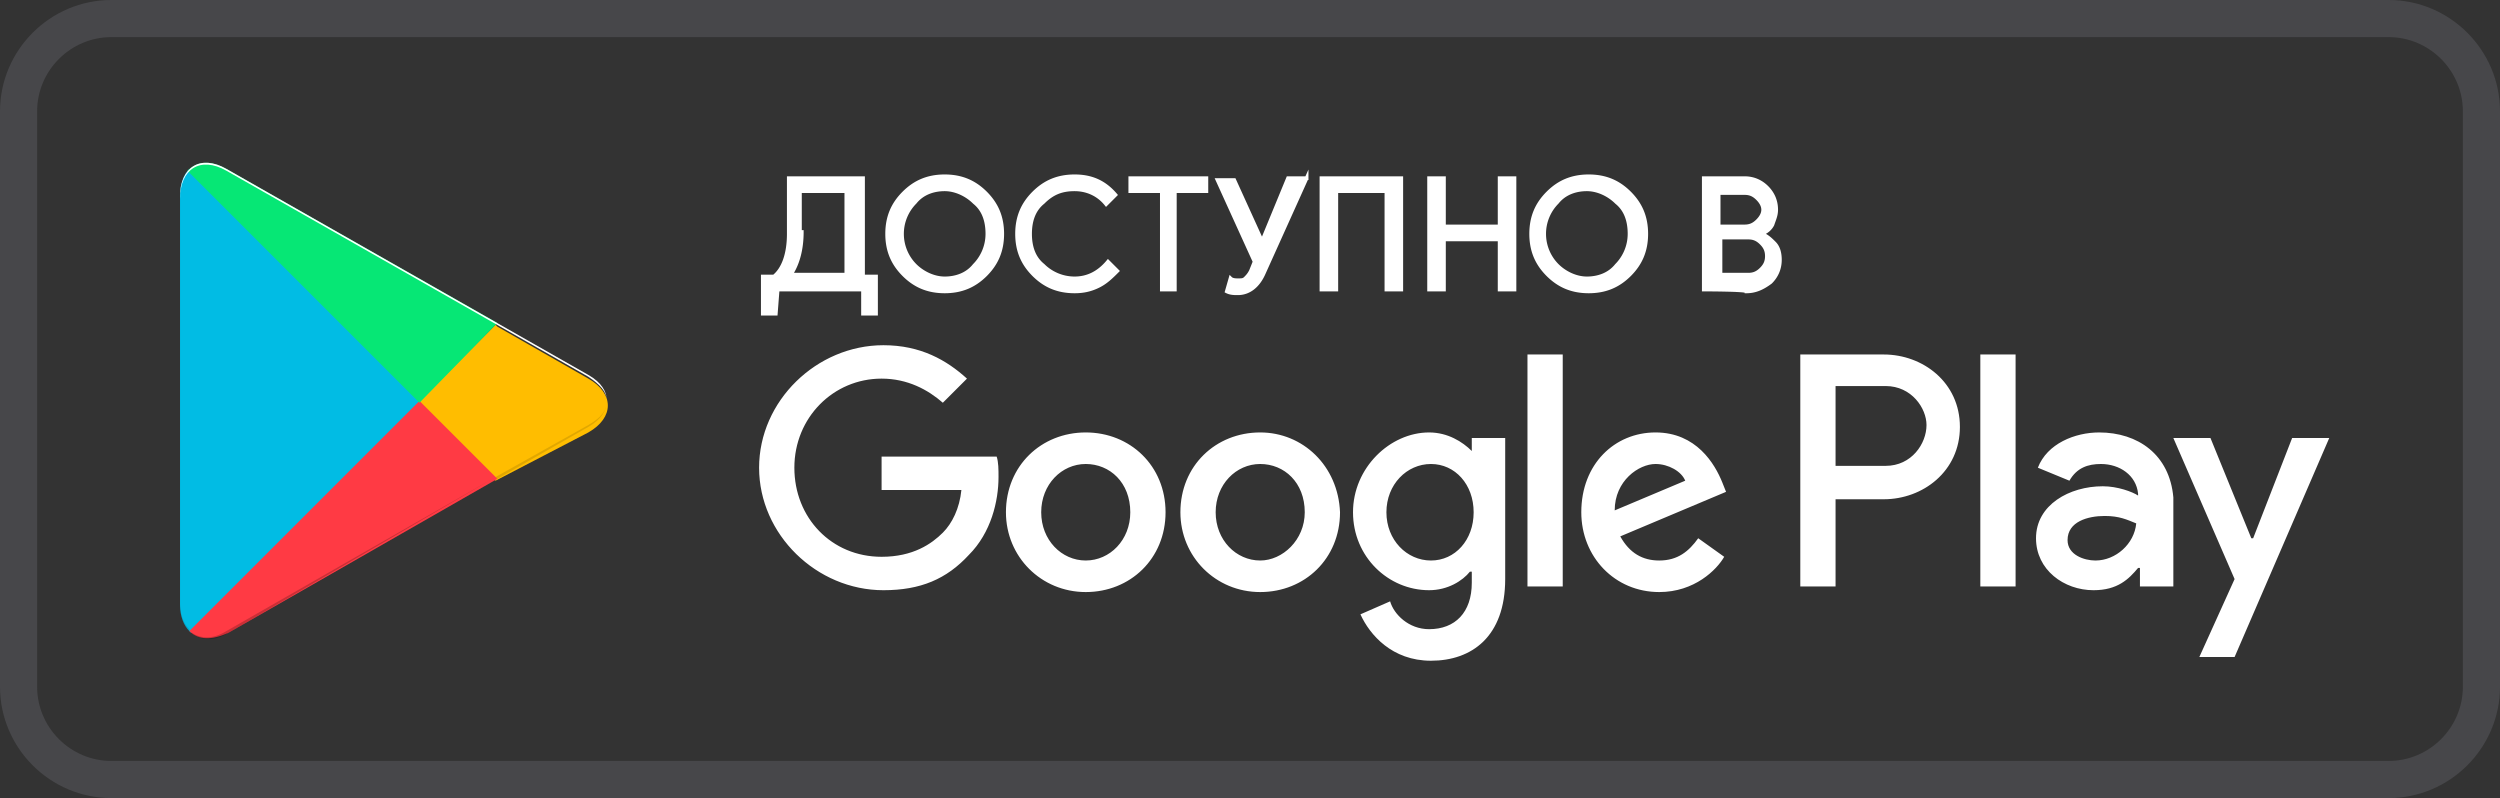 <svg xmlns='http://www.w3.org/2000/svg' viewBox='0 0 134.7 43' xml:space='preserve'><rect x="0" y="0" width="134.7" height="43" fill="#333333" stroke="none"/><path fill='#fff' d='M67.9 23.3c-2.4 0-4.3 1.8-4.3 4.3 0 2.4 1.9 4.3 4.3 4.3s4.3-1.8 4.3-4.3c-.1-2.5-2-4.3-4.3-4.3zm0 6.9c-1.3 0-2.4-1.1-2.4-2.6s1.1-2.6 2.4-2.6c1.3 0 2.4 1 2.4 2.6 0 1.5-1.2 2.6-2.4 2.6zm-9.4-6.9c-2.4 0-4.3 1.8-4.3 4.3 0 2.4 1.9 4.3 4.3 4.3s4.3-1.8 4.3-4.3-1.9-4.3-4.3-4.3zm0 6.9c-1.3 0-2.4-1.1-2.4-2.6s1.1-2.6 2.4-2.6c1.3 0 2.4 1 2.4 2.6 0 1.5-1.1 2.6-2.4 2.6zm-11-5.6v1.8h4.3c-.1 1-.5 1.8-1 2.3-.6.6-1.6 1.3-3.3 1.3-2.7 0-4.7-2.1-4.7-4.8s2.1-4.8 4.7-4.8c1.4 0 2.5.6 3.3 1.3l1.3-1.3c-1.1-1-2.5-1.8-4.5-1.8-3.6 0-6.7 3-6.7 6.6s3.1 6.6 6.7 6.6c2 0 3.4-.6 4.6-1.9 1.2-1.2 1.6-2.9 1.6-4.2 0-.4 0-.8-.1-1.1h-6.2zM92.8 26c-.4-1-1.4-2.7-3.6-2.7s-4 1.7-4 4.3c0 2.4 1.8 4.3 4.2 4.3 1.9 0 3.1-1.2 3.5-1.9l-1.4-1c-.5.7-1.1 1.2-2.1 1.2-.9 0-1.6-.4-2.1-1.3l5.7-2.4-.2-.5zM87 27.5c0-1.6 1.3-2.5 2.2-2.5.7 0 1.4.4 1.6.9L87 27.5zm-4.7 4.1h1.9V19.1h-1.9v12.5zm-3-7.3c-.5-.5-1.3-1-2.3-1-2.1 0-4.1 1.9-4.1 4.3s1.9 4.2 4.1 4.2c1 0 1.8-.5 2.2-1h.1v.6c0 1.6-.9 2.5-2.3 2.5-1.1 0-1.9-.8-2.1-1.5l-1.6.7c.5 1.1 1.7 2.5 3.8 2.5 2.2 0 4-1.3 4-4.4v-7.6h-1.8v.7zm-2.2 5.9c-1.3 0-2.4-1.1-2.4-2.6s1.1-2.6 2.4-2.6c1.3 0 2.3 1.1 2.3 2.6s-1 2.6-2.3 2.6zm24.4-11.1H97v12.5h1.9v-4.7h2.6c2.1 0 4.1-1.5 4.1-3.9s-2-3.9-4.1-3.9zm.1 6h-2.7v-4.3h2.7c1.4 0 2.2 1.2 2.2 2.1 0 1-.8 2.2-2.2 2.2zm11.5-1.8c-1.3 0-2.8.6-3.3 1.9l1.7.7c.4-.7 1-.9 1.7-.9 1 0 1.9.6 2 1.6v.1c-.3-.2-1.1-.5-1.9-.5-1.8 0-3.6 1-3.6 2.8 0 1.7 1.5 2.8 3.1 2.8 1.3 0 1.9-.6 2.4-1.2h.1v1h1.8v-4.8c-.2-2.3-1.9-3.5-4-3.5zm-.2 6.9c-.6 0-1.5-.3-1.5-1.1 0-1 1.1-1.3 2-1.3.8 0 1.2.2 1.7.4-.1 1.1-1.1 2-2.2 2zm10.6-6.6-2.1 5.4h-.1l-2.2-5.4h-2l3.3 7.6-1.9 4.2h1.9l5.1-11.8h-2zm-16.8 8h1.9V19.1h-1.9v12.5z'/><path fill='#01bce4' d='M10.2 9.1c-.3.3-.5.8-.5 1.4v22.1c0 .6.2 1.1.5 1.4l.1.1 12.4-12.4v-.2L10.2 9.1z'/><path fill='#ffbd00' d='m26.7 25.9-4.1-4.1v-.2l4.1-4.1.1.1 4.9 2.8c1.4.8 1.4 2.1 0 2.9l-5 2.6z'/><path fill='#ff3a44' d='m26.8 25.8-4.2-4.2L10.2 34c.5.5 1.2.5 2.1.1l14.5-8.3'/><path fill='#06e775' d='M26.8 17.4 12.2 9.1c-.9-.5-1.6-.4-2.1.1l12.5 12.5 4.2-4.3z'/><path opacity='.2' d='M26.7 25.7 12.2 34c-.8.5-1.5.4-2 0l.1.1c.5.4 1.2.5 2 0l14.4-8.4z'/><path opacity='.12' d='M10.2 33.9c-.3-.3-.5-.8-.5-1.4v.1c0 .6.2 1.1.5 1.4v-.1zm21.5-11-5 2.8.1.1 4.9-2.8c.7-.4 1-.9 1-1.4 0 .5-.3.9-1 1.3z'/><path fill='#fff' d='m12.2 9.2 19.5 11.1c.6.4 1 .8 1 1.3 0-.5-.3-1-1-1.4L12.2 9.1c-1.4-.8-2.5-.1-2.5 1.5v.1c0-1.6 1.1-2.3 2.5-1.5z'/><path d='M41.8 16.9h-.7v-2h.6c.5-.4.8-1.2.8-2.3v-3h4v5.3h.7v2h-.7v-1.3h-4.6l-.1 1.3zm1.4-4.4c0 .9-.2 1.7-.6 2.3h3v-4.5h-2.5v2.2zm9.9 2.3c-.6.6-1.3.9-2.2.9s-1.6-.3-2.2-.9c-.6-.6-.9-1.3-.9-2.2s.3-1.6.9-2.2c.6-.6 1.3-.9 2.2-.9.9 0 1.6.3 2.2.9.6.6.9 1.3.9 2.2 0 .9-.3 1.6-.9 2.2zm-3.8-.5c.4.4 1 .7 1.6.7s1.2-.2 1.6-.7c.4-.4.7-1 .7-1.7s-.2-1.3-.7-1.7c-.4-.4-1-.7-1.6-.7s-1.2.2-1.6.7a2.413 2.413 0 0 0 0 3.4zm8.6 1.4c-.9 0-1.6-.3-2.2-.9-.6-.6-.9-1.3-.9-2.2 0-.9.3-1.6.9-2.2.6-.6 1.3-.9 2.2-.9.9 0 1.6.3 2.2 1l-.5.5c-.4-.5-1-.8-1.7-.8s-1.2.2-1.7.7c-.5.4-.7 1-.7 1.7s.2 1.3.7 1.7c.4.4 1 .7 1.7.7s1.3-.3 1.8-.9l.5.5c-.3.3-.6.6-1 .8-.4.2-.8.3-1.3.3zm5.5-.1h-.8v-5.3h-1.7v-.7H65v.7h-1.7v5.3zm7-6-2.3 5.1c-.3.7-.8 1.1-1.4 1.1-.2 0-.4 0-.6-.1l.2-.7c.1.1.3.1.4.1.2 0 .3 0 .4-.1s.2-.2.3-.4l.2-.5-2-4.4h.9L68 13l1.4-3.4h1zm.8 6v-6h4.3v6h-.8v-5.3H72v5.3h-.8zm5.8 0v-6h.8v2.6h3V9.6h.8v6h-.8v-2.7h-3v2.7H77zm10.8-.8c-.6.6-1.3.9-2.2.9s-1.6-.3-2.2-.9c-.6-.6-.9-1.3-.9-2.2s.3-1.6.9-2.2c.6-.6 1.3-.9 2.2-.9.9 0 1.6.3 2.2.9.6.6.9 1.3.9 2.2 0 .9-.3 1.6-.9 2.2zm-3.9-.5c.4.4 1 .7 1.6.7s1.2-.2 1.6-.7c.4-.4.7-1 .7-1.7s-.2-1.3-.7-1.7c-.4-.4-1-.7-1.6-.7s-1.2.2-1.6.7a2.413 2.413 0 0 0 0 3.4zm7.9 1.3v-6H94c.5 0 .9.2 1.2.5.3.3.5.7.5 1.2 0 .3-.1.5-.2.8-.1.2-.3.4-.6.5.3.1.5.3.7.5.2.2.3.5.3.9 0 .5-.2.9-.5 1.2-.4.3-.8.5-1.3.5 0-.1-2.3-.1-2.3-.1zm.8-3.4H94c.3 0 .5-.1.7-.3.2-.2.3-.4.3-.6s-.1-.4-.3-.6c-.2-.2-.4-.3-.7-.3h-1.4v1.8zm0 2.6h1.6c.3 0 .5-.1.7-.3.2-.2.3-.4.3-.7s-.1-.5-.3-.7-.4-.3-.7-.3h-1.5v2z' fill='#fff' stroke='#fff' stroke-width='.2' stroke-miterlimit='10'/><path fill='#47474a' d='M128.7 2c2.2 0 4 1.8 4 4v31c0 2.2-1.8 4-4 4H6c-2.2 0-4-1.8-4-4V6c0-2.2 1.8-4 4-4h122.7m0-2H6C2.7 0 0 2.7 0 6v31c0 3.3 2.7 6 6 6h122.7c3.3 0 6-2.7 6-6V6c0-3.3-2.7-6-6-6z'/></svg>